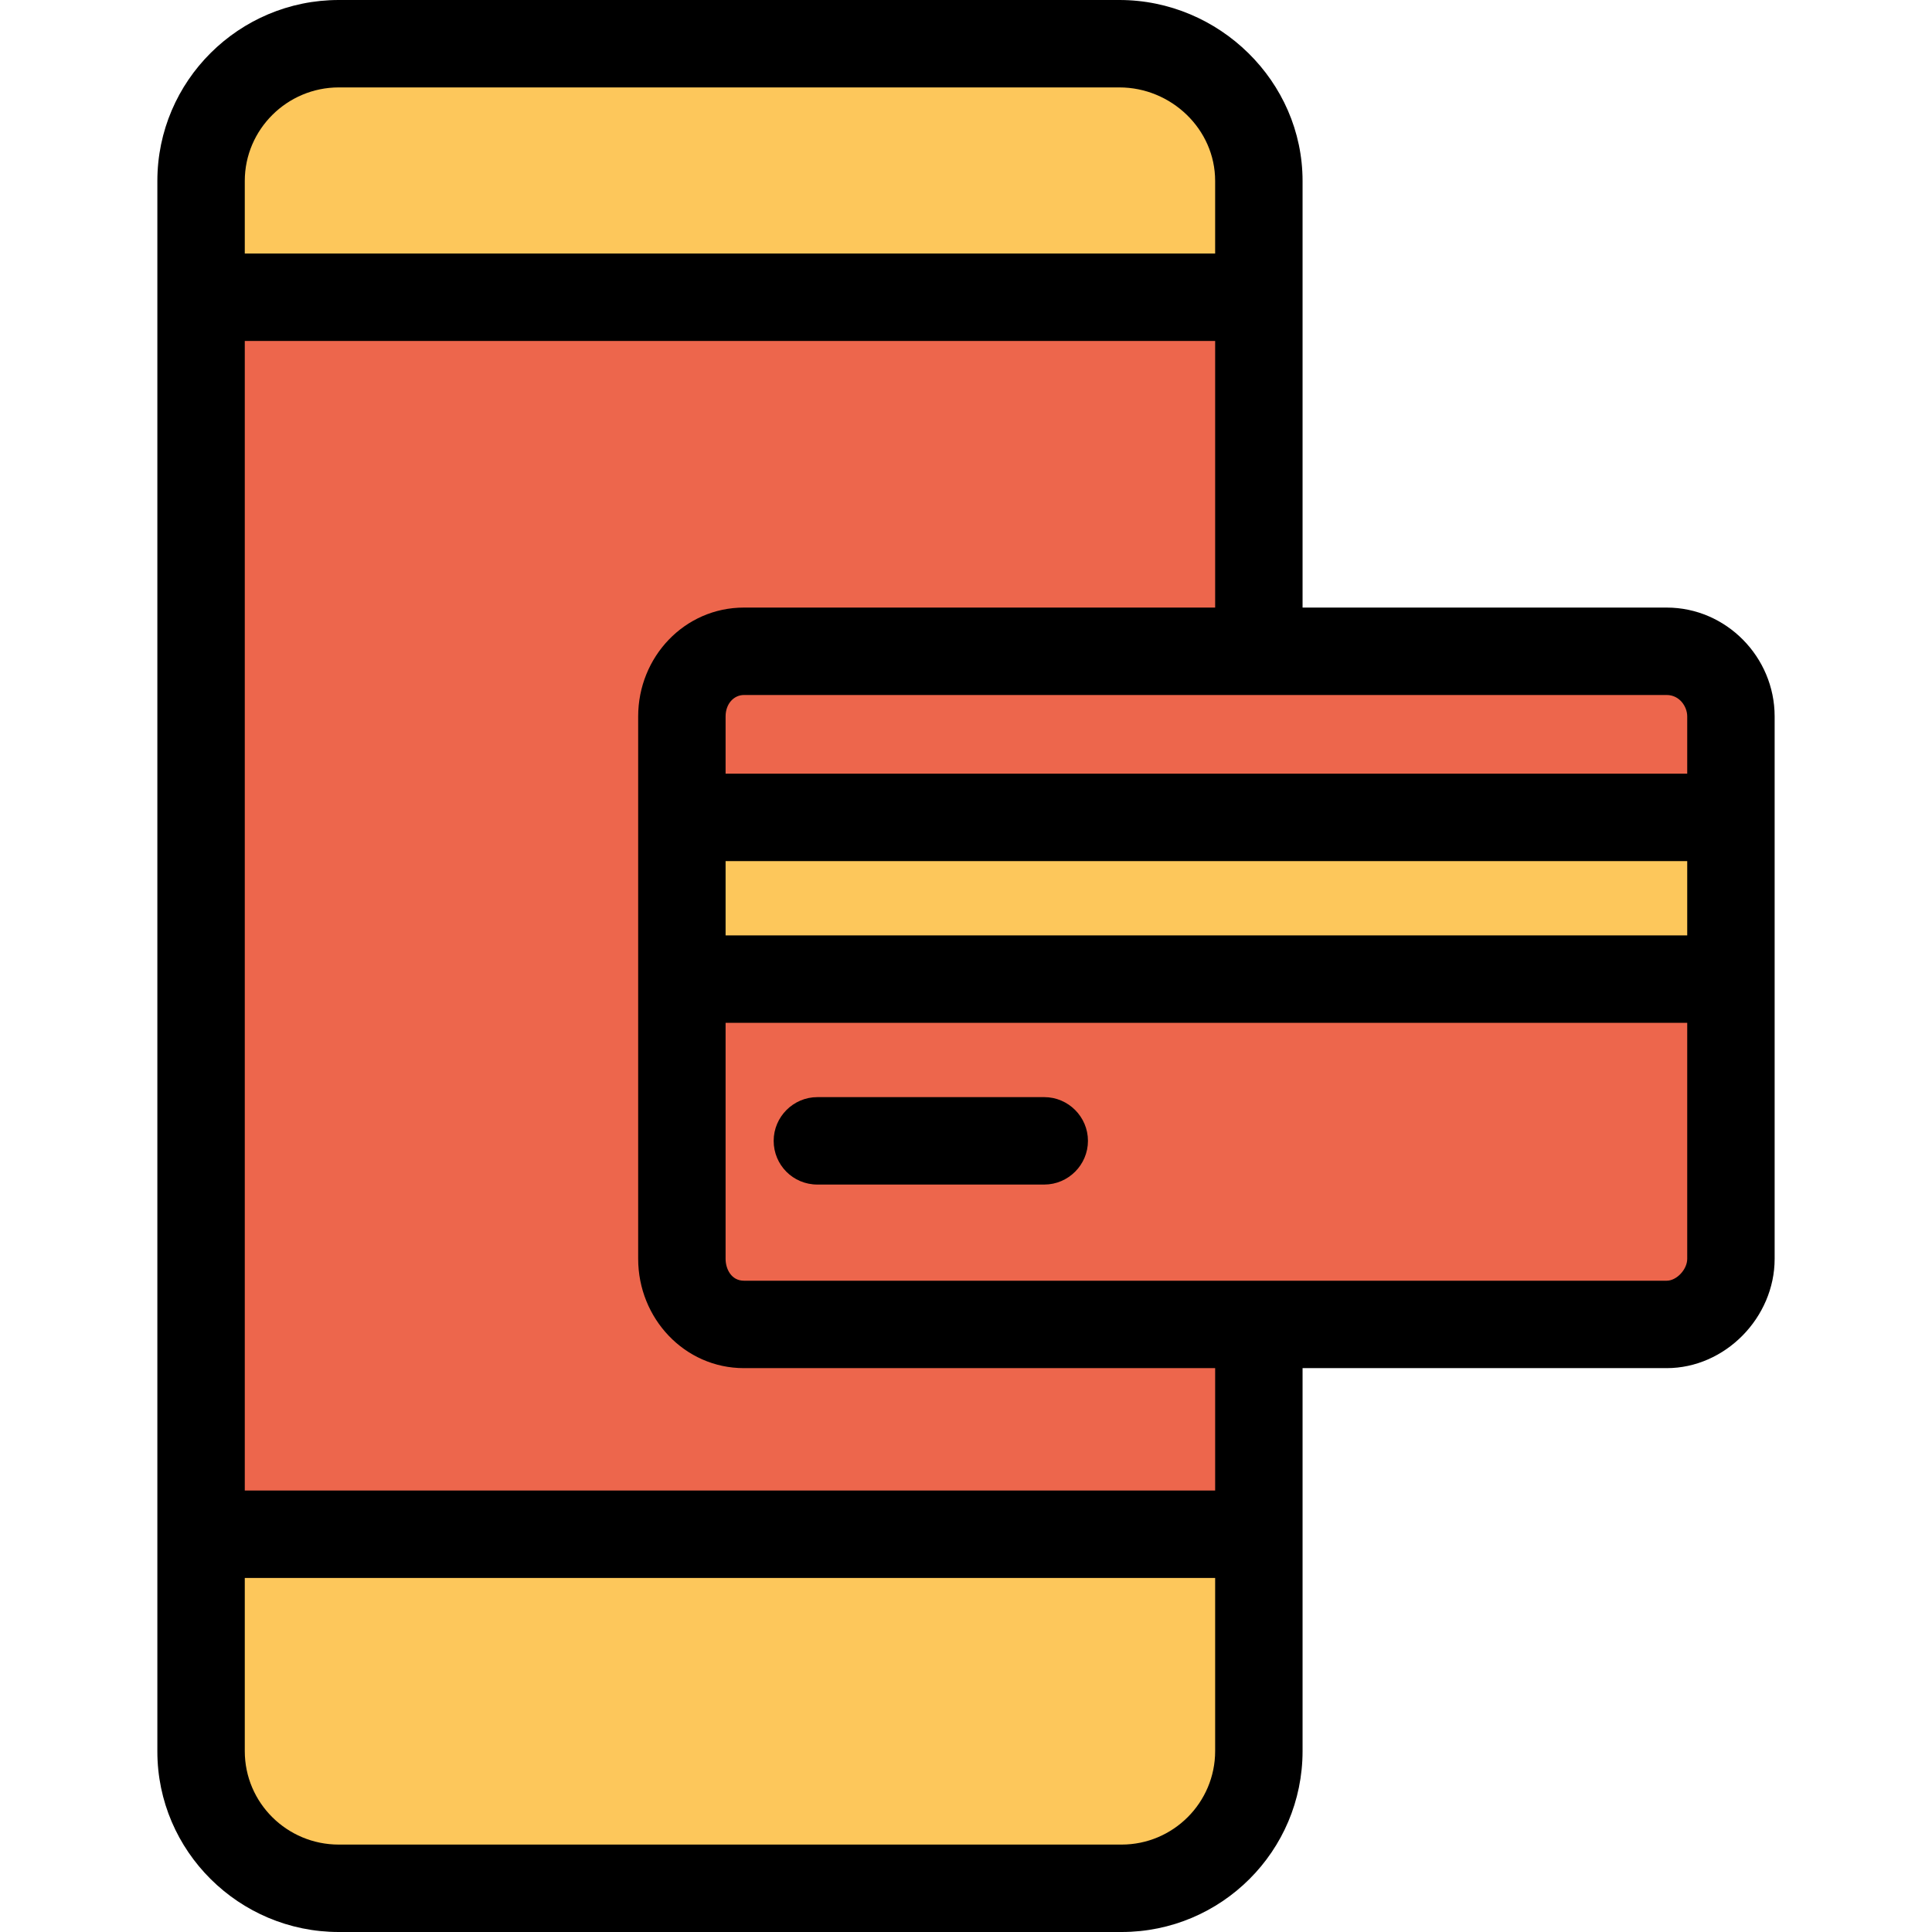 <?xml version="1.0" encoding="iso-8859-1"?>
<!-- Generator: Adobe Illustrator 19.0.0, SVG Export Plug-In . SVG Version: 6.00 Build 0)  -->
<svg version="1.1" id="Capa_1" xmlns="http://www.w3.org/2000/svg" xmlns:xlink="http://www.w3.org/1999/xlink" x="0px" y="0px"
	 viewBox="0 0 442 442" style="enable-background:new 0 0 442 442;" xml:space="preserve">
<path style="fill:#ED664C;" d="M395.9,224.1V288c0,7.9-6.8,14.7-14.7,14.7H288H170.2c-8.4,0-14.7-6.8-14.7-14.7v-63.9H395.9z"/>
<rect x="155.5" y="187.5" style="fill:#FDC75B;" width="240.4" height="36.7"/>
<path style="fill:#ED664C;" d="M395.9,163.9v23.6H155.5v-23.6c0-8.4,6.8-14.7,14.7-14.7h117.3h93.8
	C389.6,149.2,395.9,156.1,395.9,163.9z"/>
<path style="fill:#FDC75B;" d="M288,351.4v49.2c0,17.3-14.1,31.4-31.4,31.4H77.5c-17.3,0-31.4-14.1-31.4-31.4v-49.2H288z"/>
<path style="fill:#ED664C;" d="M288,303.8v47.7H46v-284h241.4v81.2v0.5H170.2c-7.9,0-14.7,6.3-14.7,14.7v23.6v36.7V288
	c0,7.9,6.3,14.7,14.7,14.7H288V303.8z"/>
<path style="fill:#FDC75B;" d="M287.5,41.4v26.2H46.1V41.4C46.1,24.1,60.2,10,77.5,10h178.6C273.4,9.9,287.5,24,287.5,41.4z"/>
<path d="M77.5,442h179.1c22.8,0,41.4-18.5,41.4-41.4V313h83.3c13.4,0,24.7-11.6,24.7-25V163.9c0-13.6-11.1-24.9-24.7-24.9H298V41.4
	C298,18.6,278.9,0,256.1,0H77.5C54.7,0,36,18.5,36,41.4v359.3C36,423.5,54.7,442,77.5,442z M386,288c0,2.4-2.4,5-4.7,5H170.2
	c-2.9,0-4.2-2.7-4.2-5v-54h220V288z M386,214H166v-17h220V214z M381.3,159c2.9,0,4.7,2.6,4.7,4.9V177H166v-13.1
	c0-2.9,1.9-4.9,4.2-4.9H381.3z M56,41.4C56,29.6,65.7,20,77.5,20h178.6c11.8,0,21.9,9.5,21.9,21.4V58H56V41.4z M56,78h222v61H170.2
	c-13.6,0-24.2,11.3-24.2,24.9V288c0,13.6,10.6,25,24.2,25H278v28H56V78z M56,361h222v39.6c0,11.8-9.6,21.4-21.4,21.4H77.5
	c-11.8,0-21.5-9.5-21.5-21.4V361z"/>
<path d="M187,271h51.9c5.5,0,10-4.5,10-10s-4.5-10-10-10H187c-5.5,0-10,4.5-10,10S181.4,271,187,271z"/>
<g>
</g>
<g>
</g>
<g>
</g>
<g>
</g>
<g>
</g>
<g>
</g>
<g>
</g>
<g>
</g>
<g>
</g>
<g>
</g>
<g>
</g>
<g>
</g>
<g>
</g>
<g>
</g>
<g>
</g>
</svg>
